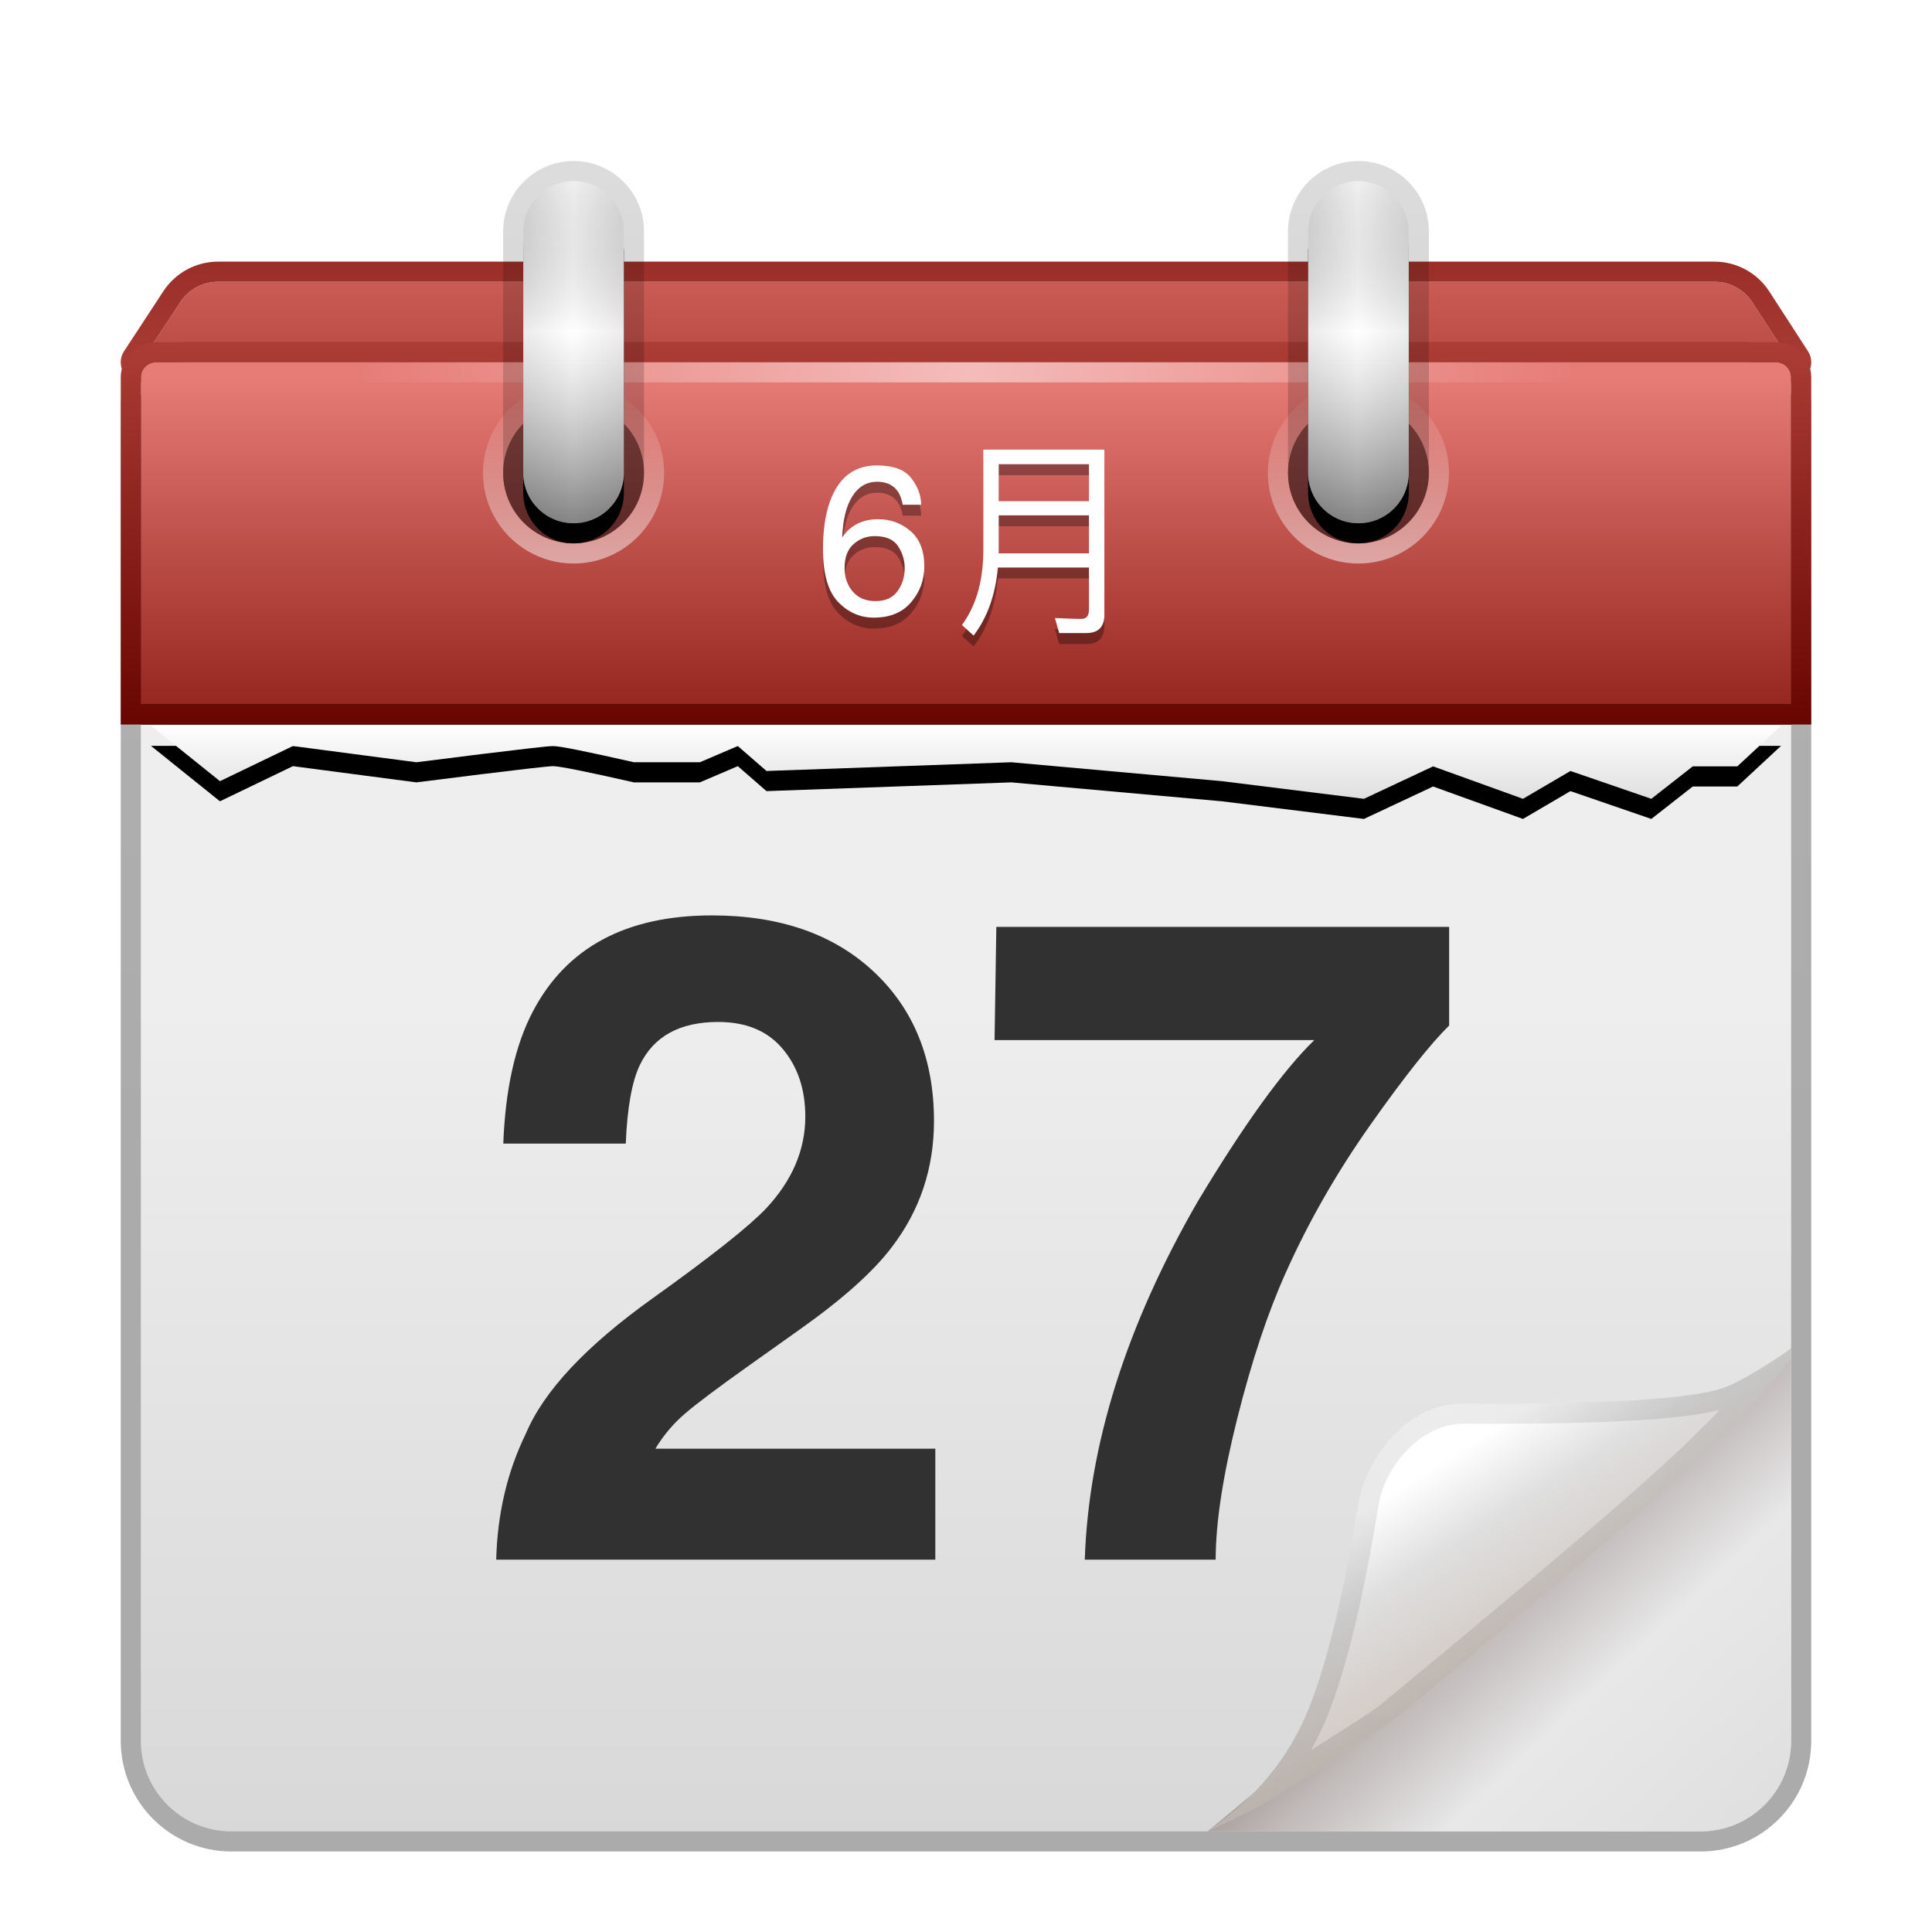 <svg xmlns="http://www.w3.org/2000/svg" xmlns:xlink="http://www.w3.org/1999/xlink" width="96" height="96" viewBox="0 0 96 96">
  <defs>
    <filter id="deepin-calendar-a" width="128.6%" height="128.6%" x="-14.3%" y="-14.3%" filterUnits="objectBoundingBox">
      <feOffset dy="2" in="SourceAlpha" result="shadowOffsetOuter1"/>
      <feGaussianBlur in="shadowOffsetOuter1" result="shadowBlurOuter1" stdDeviation="2"/>
      <feColorMatrix in="shadowBlurOuter1" result="shadowMatrixOuter1" values="0 0 0 0 0   0 0 0 0 0   0 0 0 0 0  0 0 0 0.2 0"/>
      <feMerge>
        <feMergeNode in="shadowMatrixOuter1"/>
        <feMergeNode in="SourceGraphic"/>
      </feMerge>
    </filter>
    <linearGradient id="deepin-calendar-b" x1="50%" x2="50%" y1="43.306%" y2="0%">
      <stop offset="0%" stop-color="#FFF" stop-opacity="0"/>
      <stop offset="100%" stop-color="#FFF"/>
    </linearGradient>
    <circle id="deepin-calendar-d" cx="57" cy="14.25" r="3"/>
    <filter id="deepin-calendar-c" width="200%" height="200%" x="-50%" y="-50%" filterUnits="objectBoundingBox">
      <feOffset in="SourceAlpha" result="shadowOffsetOuter1"/>
      <feGaussianBlur in="shadowOffsetOuter1" result="shadowBlurOuter1" stdDeviation="1"/>
      <feColorMatrix in="shadowBlurOuter1" values="0 0 0 0 0   0 0 0 0 0   0 0 0 0 0  0 0 0 0.5 0"/>
    </filter>
    <filter id="deepin-calendar-e" width="200%" height="200%" x="-50%" y="-50%" filterUnits="objectBoundingBox">
      <feGaussianBlur in="SourceAlpha" result="shadowBlurInner1" stdDeviation="1"/>
      <feOffset in="shadowBlurInner1" result="shadowOffsetInner1"/>
      <feComposite in="shadowOffsetInner1" in2="SourceAlpha" k2="-1" k3="1" operator="arithmetic" result="shadowInnerInner1"/>
      <feColorMatrix in="shadowInnerInner1" values="0 0 0 0 0.199   0 0 0 0 0.084   0 0 0 0 0.084  0 0 0 1 0"/>
    </filter>
    <radialGradient id="deepin-calendar-f" cx="50%" cy="100%" r="50%" fx="50%" fy="100%">
      <stop offset="0%" stop-color="#FFF"/>
      <stop offset="100%" stop-color="#FFF" stop-opacity="0"/>
    </radialGradient>
    <linearGradient id="deepin-calendar-g" x1="47.519%" x2="47.519%" y1="-61.406%" y2="309.141%">
      <stop offset="0%" stop-color="#D5655F"/>
      <stop offset="100%" stop-color="#962620"/>
      <stop offset="100%" stop-color="#9A201A"/>
    </linearGradient>
    <linearGradient id="deepin-calendar-h" x1="47.895%" x2="47.895%" y1="-66.445%" y2="100.157%">
      <stop offset="0%" stop-color="#8F241F"/>
      <stop offset="100%" stop-color="#AC3D37"/>
    </linearGradient>
    <linearGradient id="deepin-calendar-i" x1="96.552%" x2="96.552%" y1="43.74%" y2="100%">
      <stop offset="0%" stop-color="#EEE"/>
      <stop offset="100%" stop-color="#D8D8D8"/>
    </linearGradient>
    <linearGradient id="deepin-calendar-j" x1="50%" x2="50%" y1="2.827%" y2="56.451%">
      <stop offset="0%" stop-opacity=".304"/>
      <stop offset="100%" stop-opacity=".331"/>
    </linearGradient>
    <linearGradient id="deepin-calendar-m" x1="50%" x2="50%" y1="0%" y2="100%">
      <stop offset="0%" stop-color="#FFF"/>
      <stop offset="100%" stop-color="#DFDFDF"/>
    </linearGradient>
    <path id="deepin-calendar-l" d="M1.5,28.06 L82.5,28.06 L80.326,30.081 L78.111,30.081 L76.053,31.693 L72.034,30.31 L69.676,31.693 L65.209,30.081 L61.773,31.693 C57.068,31.108 54.716,30.816 54.716,30.816 C54.716,30.816 51.227,30.503 44.25,29.876 L32.086,30.31 L30.661,29.07 L28.775,29.876 L25.5,29.876 C23.139,29.339 21.799,29.07 21.479,29.07 C21,29.07 14.689,29.876 14.689,29.876 C14.689,29.876 12.644,29.608 8.555,29.07 C6.138,30.234 4.929,30.816 4.929,30.816 C4.929,30.816 3.786,29.897 1.5,28.06 Z"/>
    <filter id="deepin-calendar-k" width="104.9%" height="210.1%" x="-2.5%" y="-27.5%" filterUnits="objectBoundingBox">
      <feOffset dy="1" in="SourceAlpha" result="shadowOffsetOuter1"/>
      <feGaussianBlur in="shadowOffsetOuter1" result="shadowBlurOuter1" stdDeviation=".5"/>
      <feColorMatrix in="shadowBlurOuter1" values="0 0 0 0 0   0 0 0 0 0   0 0 0 0 0  0 0 0 0.197 0"/>
    </filter>
    <linearGradient id="deepin-calendar-p" x1="47.519%" x2="47.519%" y1="4.215%" y2="100%">
      <stop offset="0%" stop-color="#E77B76"/>
      <stop offset="100%" stop-color="#962620"/>
      <stop offset="100%" stop-color="#BF5954"/>
    </linearGradient>
    <path id="deepin-calendar-o" d="M1.75,10 L82.25,10 C82.664,10 83,10.336 83,10.75 L83,27 L83,27 L1,27 L1,10.75 C1,10.336 1.336,10 1.75,10 Z"/>
    <filter id="deepin-calendar-n" width="104.9%" height="123.5%" x="-2.4%" y="-5.9%" filterUnits="objectBoundingBox">
      <feOffset dy="1" in="SourceAlpha" result="shadowOffsetOuter1"/>
      <feGaussianBlur in="shadowOffsetOuter1" result="shadowBlurOuter1" stdDeviation=".5"/>
      <feColorMatrix in="shadowBlurOuter1" values="0 0 0 0 0   0 0 0 0 0   0 0 0 0 0  0 0 0 0.251 0"/>
    </filter>
    <linearGradient id="deepin-calendar-q" x1="47.895%" x2="47.895%" y1="-1.471%" y2="100.157%">
      <stop offset="0%" stop-color="#AD3D37"/>
      <stop offset="100%" stop-color="#680500"/>
    </linearGradient>
    <radialGradient id="deepin-calendar-r" cx="50%" cy="50%" r="3000%" fx="50%" fy="50%" gradientTransform="matrix(.017 0 0 1 .492 0)">
      <stop offset="0%" stop-color="#FFF"/>
      <stop offset="100%" stop-color="#FFF" stop-opacity="0"/>
    </radialGradient>
    <circle id="deepin-calendar-s" cx="61.5" cy="15.5" r="3.5"/>
    <filter id="deepin-calendar-t" width="128.6%" height="128.6%" x="-14.3%" y="-14.3%" filterUnits="objectBoundingBox">
      <feGaussianBlur in="SourceAlpha" result="shadowBlurInner1" stdDeviation="1"/>
      <feOffset in="shadowBlurInner1" result="shadowOffsetInner1"/>
      <feComposite in="shadowOffsetInner1" in2="SourceAlpha" k2="-1" k3="1" operator="arithmetic" result="shadowInnerInner1"/>
      <feColorMatrix in="shadowInnerInner1" values="0 0 0 0 0.199   0 0 0 0 0.084   0 0 0 0 0.084  0 0 0 1 0"/>
    </filter>
    <circle id="deepin-calendar-u" cx="22.5" cy="15.5" r="3.5"/>
    <filter id="deepin-calendar-v" width="128.6%" height="128.6%" x="-14.3%" y="-14.3%" filterUnits="objectBoundingBox">
      <feGaussianBlur in="SourceAlpha" result="shadowBlurInner1" stdDeviation="1"/>
      <feOffset in="shadowBlurInner1" result="shadowOffsetInner1"/>
      <feComposite in="shadowOffsetInner1" in2="SourceAlpha" k2="-1" k3="1" operator="arithmetic" result="shadowInnerInner1"/>
      <feColorMatrix in="shadowInnerInner1" values="0 0 0 0 0.199   0 0 0 0 0.084   0 0 0 0 0.084  0 0 0 1 0"/>
    </filter>
    <linearGradient id="deepin-calendar-w" x1="50%" x2="50%" y1="0%" y2="100%">
      <stop offset="0%" stop-color="#FFF" stop-opacity="0"/>
      <stop offset="100%" stop-color="#FFF" stop-opacity=".512"/>
    </linearGradient>
    <linearGradient id="deepin-calendar-x" x1="50%" x2="117.958%" y1="42.23%" y2="102.239%">
      <stop offset="0%" stop-color="#AAA1A0"/>
      <stop offset="10.838%" stop-color="#C1BBBA"/>
      <stop offset="34.359%" stop-color="#E8E8E8"/>
      <stop offset="100%" stop-color="#DBDBDB"/>
    </linearGradient>
    <linearGradient id="deepin-calendar-y" x1="36.929%" x2="61.073%" y1="25.743%" y2="57.327%">
      <stop offset="0%" stop-color="#FFF"/>
      <stop offset="26.249%" stop-color="#E9E9E9"/>
      <stop offset="38.085%" stop-color="#DFDFDF"/>
      <stop offset="100%" stop-color="#D1C7C0"/>
    </linearGradient>
    <radialGradient id="deepin-calendar-z" cx="40.841%" cy="12.602%" r="100.379%" fx="40.841%" fy="12.602%" gradientTransform="matrix(-.407 .871 -.72 -.492 .665 -.168)">
      <stop offset="0%" stop-opacity=".072"/>
      <stop offset="100%" stop-opacity=".115"/>
    </radialGradient>
    <linearGradient id="deepin-calendar-C" x1="167.218%" x2="-69.049%" y1="0%" y2="0%">
      <stop offset="0%" stop-color="silver"/>
      <stop offset="49.779%" stop-color="#FFF"/>
      <stop offset="100%" stop-color="#BABABA"/>
    </linearGradient>
    <linearGradient id="deepin-calendar-D" x1="50%" x2="50%" y1="0%" y2="100%">
      <stop offset="0%" stop-opacity=".058"/>
      <stop offset="43.923%" stop-color="#FFF" stop-opacity=".315"/>
      <stop offset="100%" stop-opacity=".477"/>
    </linearGradient>
    <path id="deepin-calendar-B" d="M22.5,1 C23.881,1 25,2.119 25,3.5 L25,15.5 C25,16.881 23.881,18 22.5,18 C21.119,18 20,16.881 20,15.5 L20,3.5 C20,2.119 21.119,1 22.5,1 Z"/>
    <filter id="deepin-calendar-A" width="240%" height="141.2%" x="-70%" y="-14.7%" filterUnits="objectBoundingBox">
      <feOffset dy="1" in="SourceAlpha" result="shadowOffsetOuter1"/>
      <feGaussianBlur in="shadowOffsetOuter1" result="shadowBlurOuter1" stdDeviation="1"/>
      <feColorMatrix in="shadowBlurOuter1" values="0 0 0 0 0   0 0 0 0 0   0 0 0 0 0  0 0 0 0.198 0"/>
    </filter>
    <path id="deepin-calendar-F" d="M61.5,1 C62.881,1 64,2.119 64,3.5 L64,15.5 C64,16.881 62.881,18 61.5,18 C60.119,18 59,16.881 59,15.5 L59,3.5 C59,2.119 60.119,1 61.5,1 Z"/>
    <filter id="deepin-calendar-E" width="240%" height="141.2%" x="-70%" y="-14.7%" filterUnits="objectBoundingBox">
      <feOffset dy="1" in="SourceAlpha" result="shadowOffsetOuter1"/>
      <feGaussianBlur in="shadowOffsetOuter1" result="shadowBlurOuter1" stdDeviation="1"/>
      <feColorMatrix in="shadowBlurOuter1" values="0 0 0 0 0   0 0 0 0 0   0 0 0 0 0  0 0 0 0.198 0"/>
    </filter>
    <linearGradient id="deepin-calendar-G" x1="55.405%" x2="55.405%" y1="-1.351%" y2="101.351%">
      <stop offset="0%" stop-opacity=".135"/>
      <stop offset="100%" stop-opacity=".192"/>
    </linearGradient>
  </defs>
  <g fill="none" fill-rule="evenodd" filter="url(#deepin-calendar-a)" transform="translate(6 6)">
    <path fill="url(#deepin-calendar-b)" fill-rule="nonzero" d="M60.75 4.5C58.679 4.5 57 6.179 57 8.25 57 10.321 58.679 12 60.75 12 62.821 12 64.5 10.321 64.5 8.25 64.5 6.179 62.821 4.5 60.75 4.5zM60.75 5.25C62.407 5.25 63.75 6.593 63.75 8.25 63.75 9.907 62.407 11.25 60.75 11.25 59.093 11.25 57.75 9.907 57.75 8.25 57.75 6.593 59.093 5.25 60.75 5.25zM23.25 4.5C21.179 4.5 19.5 6.179 19.5 8.25 19.5 10.321 21.179 12 23.25 12 25.321 12 27 10.321 27 8.25 27 6.179 25.321 4.5 23.25 4.5zM23.25 5.25C24.907 5.25 26.25 6.593 26.25 8.25 26.25 9.907 24.907 11.25 23.25 11.25 21.593 11.25 20.25 9.907 20.25 8.25 20.25 6.593 21.593 5.25 23.25 5.25z" opacity=".285"/>
    <g fill-rule="nonzero" opacity=".4">
      <use fill="#000" filter="url(#deepin-calendar-c)" xlink:href="#deepin-calendar-d"/>
      <use fill="#4A2323" xlink:href="#deepin-calendar-d"/>
      <use fill="#000" filter="url(#deepin-calendar-e)" xlink:href="#deepin-calendar-d"/>
    </g>
    <path fill="url(#deepin-calendar-f)" fill-rule="nonzero" d="M57,10.5 C54.929,10.5 53.25,12.179 53.25,14.25 C53.25,16.321 54.929,18 57,18 C59.071,18 60.75,16.321 60.75,14.25 C60.75,12.179 59.071,10.5 57,10.5 Z M57,11.25 C58.657,11.25 60,12.593 60,14.25 C60,15.907 58.657,17.25 57,17.25 C55.343,17.25 54,15.907 54,14.25 C54,12.593 55.343,11.25 57,11.25 Z" opacity=".4"/>
    <path fill="url(#deepin-calendar-g)" fill-rule="nonzero" d="M4.838,6 L79.187,6 C79.95,6 80.662,6.387 81.076,7.028 L83,10 L83,10 L1,10 L2.957,7.016 C3.372,6.382 4.08,6 4.838,6 Z"/>
    <path fill="url(#deepin-calendar-h)" fill-rule="nonzero" d="M79.187,5 L4.838,5 C3.743,5 2.721,5.552 2.12,6.468 L0.164,9.452 C-0.272,10.117 0.205,11 1,11 L83,11 C83.793,11 84.27,10.122 83.84,9.457 L81.916,6.484 C81.317,5.559 80.29,5 79.187,5 Z M79.187,6 C79.95,6 80.662,6.387 81.076,7.028 L83,10 L1,10 L2.957,7.016 C3.372,6.382 4.08,6 4.838,6 L79.187,6 Z"/>
    <path fill="url(#deepin-calendar-i)" d="M3.25,10 L80.75,10 C81.993,10 83,11.007 83,12.25 L83,78.5 C83,80.985 80.985,83 78.5,83 L5.5,83 C3.015,83 1,80.985 1,78.5 L1,12.25 C1,11.007 2.007,10 3.25,10 Z"/>
    <path fill="url(#deepin-calendar-j)" fill-rule="nonzero" d="M80.75,9 L3.25,9 C1.455,9 0,10.455 0,12.25 L0,78.5 C0,81.538 2.462,84 5.5,84 L78.5,84 C81.538,84 84,81.538 84,78.5 L84,12.25 C84,10.455 82.545,9 80.75,9 Z M80.75,10 C81.993,10 83,11.007 83,12.25 L83,78.5 C83,80.985 80.985,83 78.5,83 L5.5,83 C3.015,83 1,80.985 1,78.5 L1,12.25 C1,11.007 2.007,10 3.25,10 L80.75,10 Z"/>
    <use fill="#000" filter="url(#deepin-calendar-k)" xlink:href="#deepin-calendar-l"/>
    <use fill="url(#deepin-calendar-m)" xlink:href="#deepin-calendar-l"/>
    <g fill-rule="nonzero">
      <use fill="#000" filter="url(#deepin-calendar-n)" xlink:href="#deepin-calendar-o"/>
      <use fill="url(#deepin-calendar-p)" xlink:href="#deepin-calendar-o"/>
    </g>
    <path fill="url(#deepin-calendar-q)" fill-rule="nonzero" d="M82.25,9 L1.75,9 C0.784,9 0,9.784 0,10.75 L0,28 L84,28 L84,10.75 C84,9.784 83.216,9 82.25,9 Z M82.25,10 C82.664,10 83,10.336 83,10.75 L83,27 L1,27 L1,10.75 C1,10.336 1.336,10 1.75,10 L82.25,10 Z"/>
    <polygon fill="url(#deepin-calendar-r)" fill-rule="nonzero" points="12 10 72 10 72 11 12 11" opacity=".5"/>
    <g fill-rule="nonzero" opacity=".4">
      <use fill="#4A2323" xlink:href="#deepin-calendar-s"/>
      <use fill="#000" filter="url(#deepin-calendar-t)" xlink:href="#deepin-calendar-s"/>
    </g>
    <g fill-rule="nonzero" opacity=".4">
      <use fill="#4A2323" xlink:href="#deepin-calendar-u"/>
      <use fill="#000" filter="url(#deepin-calendar-v)" xlink:href="#deepin-calendar-u"/>
    </g>
    <path fill="url(#deepin-calendar-w)" fill-rule="nonzero" d="M61.5 11C59.015 11 57 13.015 57 15.5 57 17.985 59.015 20 61.5 20 63.985 20 66 17.985 66 15.5 66 13.015 63.985 11 61.5 11zM61.5 12C63.433 12 65 13.567 65 15.5 65 17.433 63.433 19 61.5 19 59.567 19 58 17.433 58 15.5 58 13.567 59.567 12 61.5 12zM22.5 11C20.015 11 18 13.015 18 15.5 18 17.985 20.015 20 22.5 20 24.985 20 27 17.985 27 15.5 27 13.015 24.985 11 22.5 11zM22.5 12C24.433 12 26 13.567 26 15.5 26 17.433 24.433 19 22.5 19 20.567 19 19 17.433 19 15.5 19 13.567 20.567 12 22.5 12z"/>
    <path fill="#000" fill-opacity=".323" fill-rule="nonzero" d="M37.422,23.234 C38.226,23.234 38.844,22.977 39.278,22.463 C39.712,21.948 39.929,21.358 39.929,20.691 C39.929,19.912 39.7,19.326 39.242,18.933 C38.784,18.54 38.248,18.343 37.633,18.343 C37.27,18.343 36.942,18.411 36.648,18.548 C36.327,18.702 36.06,18.934 35.848,19.245 C35.883,18.357 36.052,17.674 36.356,17.197 C36.66,16.72 37.07,16.482 37.586,16.482 C38.038,16.482 38.374,16.636 38.596,16.943 C38.716,17.107 38.803,17.335 38.858,17.625 L39.771,17.625 C39.771,17.174 39.609,16.736 39.286,16.31 C38.963,15.885 38.391,15.672 37.571,15.672 C36.436,15.672 35.655,16.28 35.228,17.497 C35.006,18.133 34.895,18.907 34.895,19.82 C34.895,21.054 35.144,21.931 35.643,22.452 C36.142,22.974 36.735,23.234 37.422,23.234 Z M37.504,22.414 C37.022,22.414 36.646,22.256 36.374,21.94 C36.102,21.623 35.966,21.233 35.966,20.768 C35.966,20.238 36.116,19.842 36.415,19.579 C36.714,19.315 37.062,19.184 37.458,19.184 C38.026,19.184 38.417,19.354 38.632,19.694 C38.848,20.034 38.955,20.392 38.955,20.768 C38.955,21.212 38.835,21.598 38.594,21.924 C38.353,22.251 37.99,22.414 37.504,22.414 Z M42.377,24.126 C43.059,23.233 43.458,22.11 43.584,20.745 L48.11,20.745 L48.11,22.834 C48.11,23.139 47.984,23.297 47.742,23.297 C47.343,23.297 46.902,23.276 46.419,23.255 L46.629,24 L47.984,24 C48.572,24 48.876,23.695 48.876,23.097 L48.876,14.886 L42.86,14.886 L42.86,20.01 C42.839,21.459 42.492,22.656 41.799,23.601 L42.377,24.126 Z M48.11,17.448 L43.626,17.448 L43.626,15.611 L48.11,15.611 L48.11,17.448 Z M48.11,20.041 L43.626,20.041 L43.626,18.151 L48.11,18.151 L48.11,20.041 Z"/>
    <path fill="#FFF" fill-rule="nonzero" d="M37.422,22.69 C38.226,22.69 38.844,22.432 39.278,21.918 C39.712,21.404 39.929,20.813 39.929,20.147 C39.929,19.367 39.7,18.781 39.242,18.388 C38.784,17.995 38.248,17.799 37.633,17.799 C37.27,17.799 36.942,17.867 36.648,18.004 C36.327,18.157 36.06,18.39 35.848,18.701 C35.883,17.812 36.052,17.13 36.356,16.653 C36.66,16.176 37.07,15.938 37.586,15.938 C38.038,15.938 38.374,16.091 38.596,16.399 C38.716,16.563 38.803,16.79 38.858,17.081 L38.858,17.081 L39.771,17.081 C39.771,16.63 39.609,16.191 39.286,15.766 C38.963,15.34 38.391,15.127 37.571,15.127 C36.436,15.127 35.655,15.736 35.228,16.953 C35.006,17.588 34.895,18.363 34.895,19.275 C34.895,20.509 35.144,21.387 35.643,21.908 C36.142,22.429 36.735,22.69 37.422,22.69 Z M37.504,21.869 C37.022,21.869 36.646,21.711 36.374,21.395 C36.102,21.079 35.966,20.688 35.966,20.224 C35.966,19.694 36.116,19.297 36.415,19.034 C36.714,18.771 37.062,18.639 37.458,18.639 C38.026,18.639 38.417,18.809 38.632,19.15 C38.848,19.49 38.955,19.848 38.955,20.224 C38.955,20.668 38.835,21.053 38.594,21.38 C38.353,21.706 37.99,21.869 37.504,21.869 Z M42.377,23.581 C43.059,22.689 43.458,21.566 43.584,20.201 L48.11,20.201 L48.11,22.29 C48.11,22.595 47.984,22.752 47.742,22.752 C47.343,22.752 46.902,22.731 46.419,22.71 L46.629,23.456 L47.984,23.456 C48.572,23.456 48.876,23.151 48.876,22.552 L48.876,14.341 L42.86,14.341 L42.86,19.465 C42.839,20.915 42.492,22.111 41.799,23.056 L42.377,23.581 Z M48.11,16.904 L43.626,16.904 L43.626,15.066 L48.11,15.066 L48.11,16.904 Z M48.11,19.497 L43.626,19.497 L43.626,17.607 L48.11,17.607 L48.11,19.497 Z"/>
    <path fill="#313131" fill-rule="nonzero" d="M40.475,69.5 L40.475,63.985 L26.566,63.985 C26.962,63.326 27.449,62.747 28.028,62.249 C28.606,61.751 29.679,60.945 31.247,59.832 L31.247,59.832 L33.751,58.052 C35.861,56.558 37.377,55.203 38.3,53.987 C39.706,52.156 40.409,50.062 40.409,47.703 C40.409,44.627 39.413,42.155 37.421,40.287 C35.429,38.42 32.748,37.486 29.379,37.486 C25.116,37.486 22.15,39.075 20.48,42.254 C19.601,43.924 19.11,46.114 19.008,48.824 L19.008,48.824 L25.094,48.824 C25.167,47.037 25.402,45.733 25.797,44.913 C26.486,43.492 27.782,42.781 29.687,42.781 C31.078,42.781 32.147,43.228 32.895,44.122 C33.642,45.015 34.015,46.136 34.015,47.483 C34.015,49.139 33.363,50.662 32.06,52.054 C31.21,52.947 29.342,54.427 26.457,56.492 C23.131,58.865 21.022,61.114 20.128,63.238 C19.206,65.127 18.715,67.215 18.656,69.5 L18.656,69.5 L40.475,69.5 Z M54.406,69.5 C54.406,67.669 54.765,65.325 55.482,62.469 C56.2,59.612 57.006,57.195 57.899,55.218 C59.027,52.698 60.426,50.256 62.096,47.89 C63.766,45.524 65.07,43.88 66.007,42.957 L66.007,42.957 L66.007,38.057 L43.507,38.057 L43.419,43.682 L59.306,43.682 C57.753,45.191 55.827,47.857 53.527,51.68 C49.967,57.847 48.092,63.787 47.902,69.5 L47.902,69.5 L54.406,69.5 Z"/>
    <path fill="url(#deepin-calendar-x)" d="M83,59 L63.891,74.782 L54,83 L78.5,83 C80.985,83 83,80.985 83,78.5 L83,59 L83,59 Z"/>
    <path fill="url(#deepin-calendar-y)" d="M83,59.011 C81.528,60.02 80.425,60.663 79.689,60.943 C77.562,61.749 69.919,61.766 66.755,61.743 C63.592,61.719 61.804,64.895 61.515,66.608 C61.225,68.321 60.31,74.088 58.808,77.417 C57.807,79.636 56.204,81.497 54,83 C55.546,82.287 56.546,81.787 57,81.5 C60.285,79.427 62.388,78.173 63.902,76.923 C66.899,74.449 75.329,67.49 78.421,64.498 C80.103,62.871 81.659,61.257 83,59.5 L83,59.011 Z"/>
    <path fill="url(#deepin-calendar-z)" fill-rule="nonzero" d="M83,59.011 L83,59.5 C81.808,61.062 80.446,62.51 78.977,63.956 L78.224,64.686 L77.561,65.307 L77.061,65.763 L76.521,66.248 L75.338,67.293 L74.378,68.128 L72.683,69.583 L70.781,71.195 L67.152,74.232 L63.902,76.923 L63.511,77.236 L63.093,77.552 L62.647,77.874 C62.57,77.928 62.492,77.983 62.412,78.038 L61.919,78.374 L61.115,78.903 L60.228,79.471 L56.908,81.556 L56.687,81.684 L56.414,81.831 L55.715,82.186 L54.812,82.621 L54,83 C56.204,81.497 57.807,79.636 58.808,77.417 C59.4,76.105 59.9,74.416 60.308,72.744 L60.489,71.976 C60.518,71.849 60.546,71.722 60.574,71.595 L60.736,70.847 L60.884,70.123 L61.018,69.432 L61.194,68.476 L61.34,67.644 L61.515,66.608 C61.804,64.895 63.592,61.719 66.755,61.743 L67.608,61.747 L69.645,61.742 L70.758,61.729 L71.918,61.707 L72.704,61.685 L73.491,61.658 L74.271,61.625 L75.036,61.585 L75.779,61.537 L76.491,61.481 C77.881,61.36 79.041,61.188 79.689,60.943 C80.179,60.756 80.833,60.408 81.651,59.898 L82.161,59.572 L82.711,59.208 L83,59.011 Z M62.501,66.775 L62.319,67.851 L62.138,68.877 C62.108,69.046 62.077,69.215 62.045,69.385 C61.792,70.735 61.52,72.013 61.22,73.22 C60.763,75.059 60.267,76.615 59.72,77.828 C59.6,78.094 59.472,78.355 59.336,78.611 L59.139,78.967 L61.06,77.749 L61.956,77.165 L62.246,76.966 L62.471,76.803 L62.704,76.621 L63.266,76.152 L66.496,73.477 L69.68,70.815 L72.058,68.802 L73.717,67.378 L74.614,66.598 L75.688,65.652 L76.171,65.219 L76.826,64.624 L77.395,64.095 L77.725,63.779 L78.106,63.409 L78.824,62.697 C78.939,62.582 79.052,62.467 79.163,62.354 L79.449,62.059 L79.4,62.072 C79.147,62.134 78.864,62.192 78.55,62.244 L78.057,62.319 C77.971,62.331 77.884,62.343 77.794,62.354 L77.236,62.419 C77.14,62.43 77.042,62.44 76.942,62.449 L76.321,62.505 C76.214,62.513 76.106,62.522 75.996,62.53 L75.316,62.576 L74.597,62.616 L73.841,62.65 L73.049,62.679 L71.796,62.713 L70.919,62.728 L69.544,62.743 L68.605,62.747 L67.605,62.747 C67.314,62.746 67.029,62.745 66.748,62.743 C64.643,62.727 62.835,64.796 62.501,66.775 Z"/>
    <g fill-rule="nonzero">
      <use fill="#000" filter="url(#deepin-calendar-A)" xlink:href="#deepin-calendar-B"/>
      <use fill="url(#deepin-calendar-C)" xlink:href="#deepin-calendar-B"/>
      <use fill="url(#deepin-calendar-D)" xlink:href="#deepin-calendar-B"/>
    </g>
    <g fill-rule="nonzero">
      <use fill="#000" filter="url(#deepin-calendar-E)" xlink:href="#deepin-calendar-F"/>
      <use fill="url(#deepin-calendar-C)" xlink:href="#deepin-calendar-F"/>
      <use fill="url(#deepin-calendar-D)" xlink:href="#deepin-calendar-F"/>
    </g>
    <path fill="url(#deepin-calendar-G)" fill-rule="nonzero" d="M22.5 0C20.567 0 19 1.567 19 3.5L19 15.5C19 17.433 20.567 19 22.5 19 24.433 19 26 17.433 26 15.5L26 3.5C26 1.567 24.433 0 22.5 0zM22.5 1C23.881 1 25 2.119 25 3.5L25 15.5C25 16.881 23.881 18 22.5 18 21.119 18 20 16.881 20 15.5L20 3.5C20 2.119 21.119 1 22.5 1zM61.5 0C59.567 0 58 1.567 58 3.5L58 15.5C58 17.433 59.567 19 61.5 19 63.433 19 65 17.433 65 15.5L65 3.5C65 1.567 63.433 0 61.5 0zM61.5 1C62.881 1 64 2.119 64 3.5L64 15.5C64 16.881 62.881 18 61.5 18 60.119 18 59 16.881 59 15.5L59 3.5C59 2.119 60.119 1 61.5 1z"/>
  </g>
</svg>
